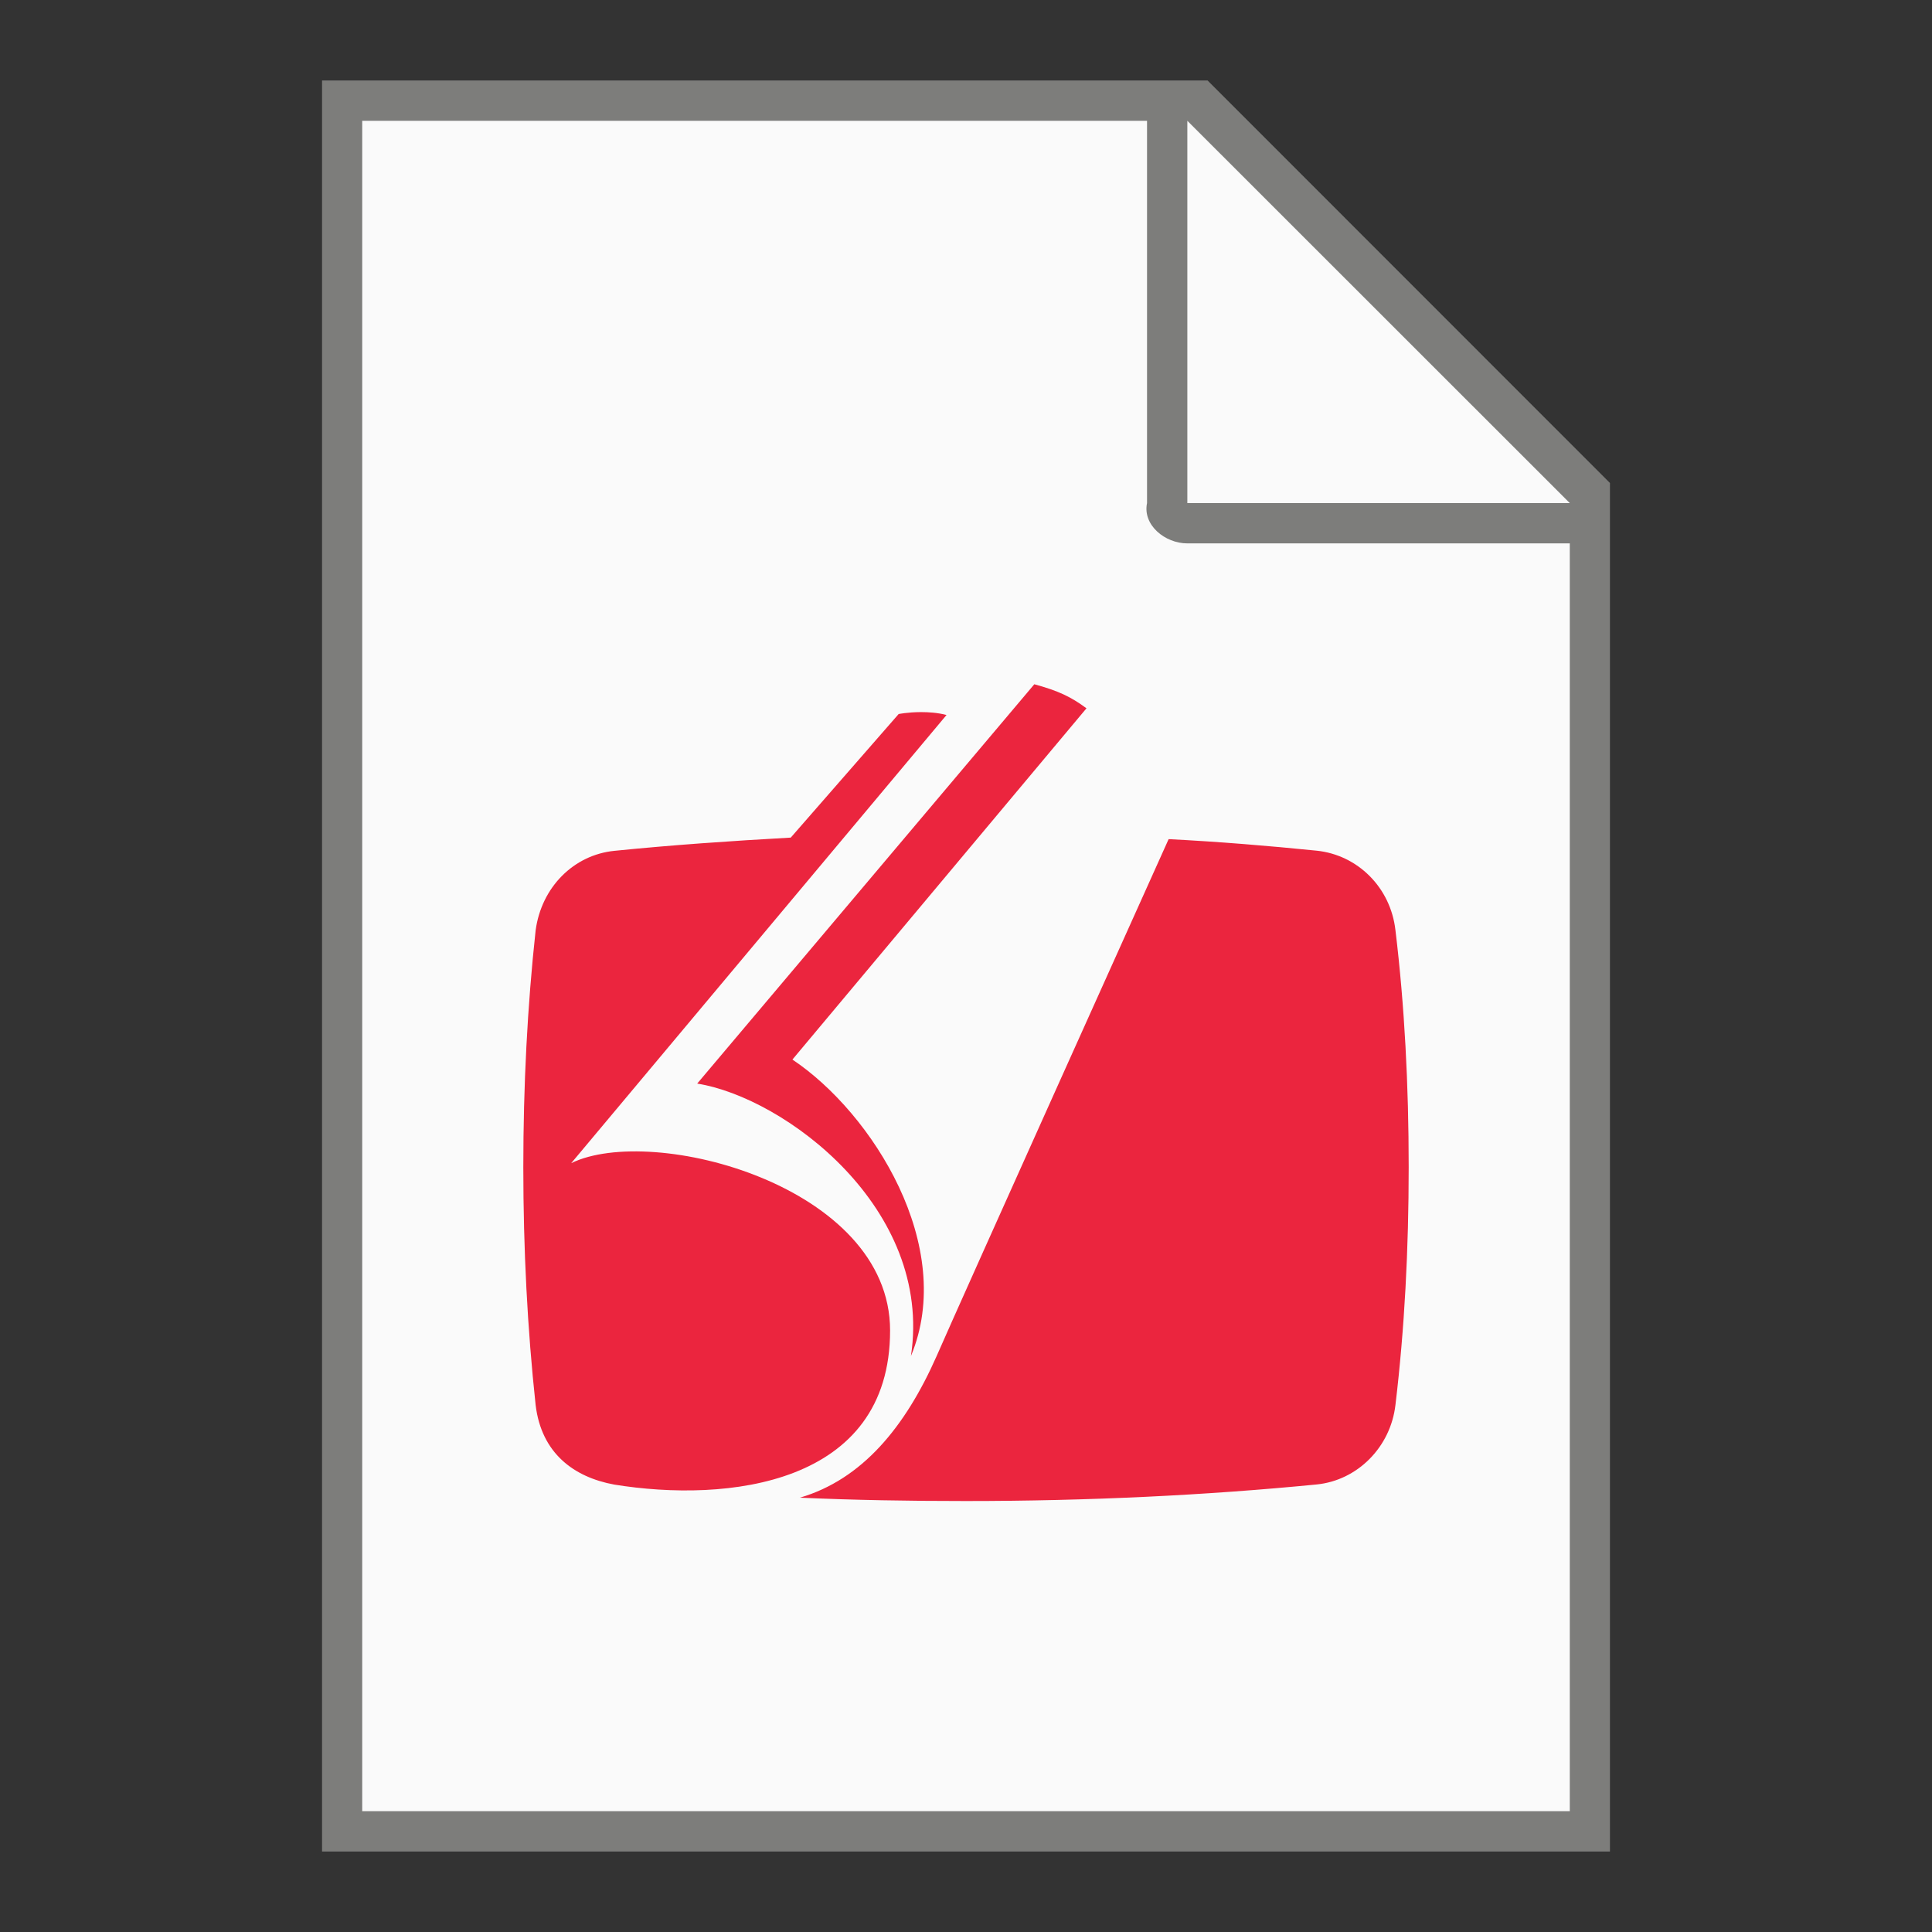 <?xml version="1.0" encoding="UTF-8" standalone="no"?>
<!-- Created with Inkscape (http://www.inkscape.org/) -->

<svg
   width="48"
   height="48"
   viewBox="0 0 12.7 12.7"
   version="1.1"
   id="svg5"
   inkscape:version="1.1.2 (0a00cf5339, 2022-02-04, custom)"
   sodipodi:docname="application-postscript.svg"
   xmlns:inkscape="http://www.inkscape.org/namespaces/inkscape"
   xmlns:sodipodi="http://sodipodi.sourceforge.net/DTD/sodipodi-0.dtd"
   xmlns="http://www.w3.org/2000/svg"
   xmlns:svg="http://www.w3.org/2000/svg">
  <rect x="0" y="0" width="12.7" height="12.7" fill="#333333" stroke="none"/>
  <sodipodi:namedview
     id="namedview7"
     pagecolor="#ffffff"
     bordercolor="#666666"
     borderopacity="1.0"
     inkscape:pageshadow="2"
     inkscape:pageopacity="0.0"
     inkscape:pagecheckerboard="0"
     inkscape:document-units="px"
     showgrid="false"
     units="px"
     height="64px"
     inkscape:zoom="6.0390626"
     inkscape:cx="23.84476"
     inkscape:cy="51.498059"
     inkscape:window-width="1920"
     inkscape:window-height="1007"
     inkscape:window-x="0"
     inkscape:window-y="0"
     inkscape:window-maximized="1"
     inkscape:current-layer="svg5" />
  <defs
     id="defs2" />
  <path
     id="rect846"
     style="fill:#7d7d7b;stroke-width:0.529;stroke-linecap:round;stroke-linejoin:round"
     d="M 2.117,0.529 H 7.938 L 10.583,3.175 v 8.996 H 2.117 Z"
     sodipodi:nodetypes="cccccc" />
  <path
     id="rect1454"
     style="fill:#fafafa;stroke-width:0.529;stroke-linecap:round;stroke-linejoin:round"
     d="M 2.381,0.794 V 11.906 H 10.319 V 3.572 H 7.805 c -0.147,0 -0.295,-0.121 -0.265,-0.265 V 0.794 Z m 5.424,0 V 3.307 H 10.319 Z"
     sodipodi:nodetypes="ccccsscccccc" />
  <path
     id="path13"
     d="M 6.799,4.498 4.583,7.123 C 5.16,7.215 6.135,7.945 5.988,8.914 6.288,8.195 5.737,7.318 5.209,6.965 L 7.142,4.656 C 7.039,4.58 6.957,4.541 6.799,4.498 Z M 6.054,4.681 c -0.086,2.911e-4 -0.151,0.013 -0.147,0.013 L 5.198,5.506 c -0.397,0.022 -0.784,0.049 -1.16,0.087 -0.267,0.027 -0.479,0.239 -0.517,0.523 -0.054,0.496 -0.081,1.018 -0.081,1.557 0,0.539 0.027,1.062 0.081,1.563 0.038,0.316 0.25,0.474 0.517,0.523 0.741,0.12 1.813,0.005 1.813,-1.013 0,-0.953 -1.563,-1.361 -2.096,-1.1 L 6.222,4.7 C 6.165,4.685 6.105,4.681 6.054,4.681 Z m 1.628,0.835 c 0,0 -1.388,3.082 -1.525,3.398 -0.207,0.468 -0.49,0.811 -0.899,0.931 0.359,0.016 0.719,0.022 1.089,0.022 0.811,0 1.584,-0.038 2.309,-0.109 C 8.923,9.731 9.141,9.513 9.173,9.235 9.233,8.734 9.26,8.212 9.26,7.672 9.26,7.133 9.233,6.611 9.173,6.115 9.141,5.832 8.923,5.62 8.656,5.592 8.34,5.56 8.014,5.533 7.681,5.516 Z"
     style="fill:#eb253e;fill-opacity:1;stroke-width:0.194" />
</svg>
